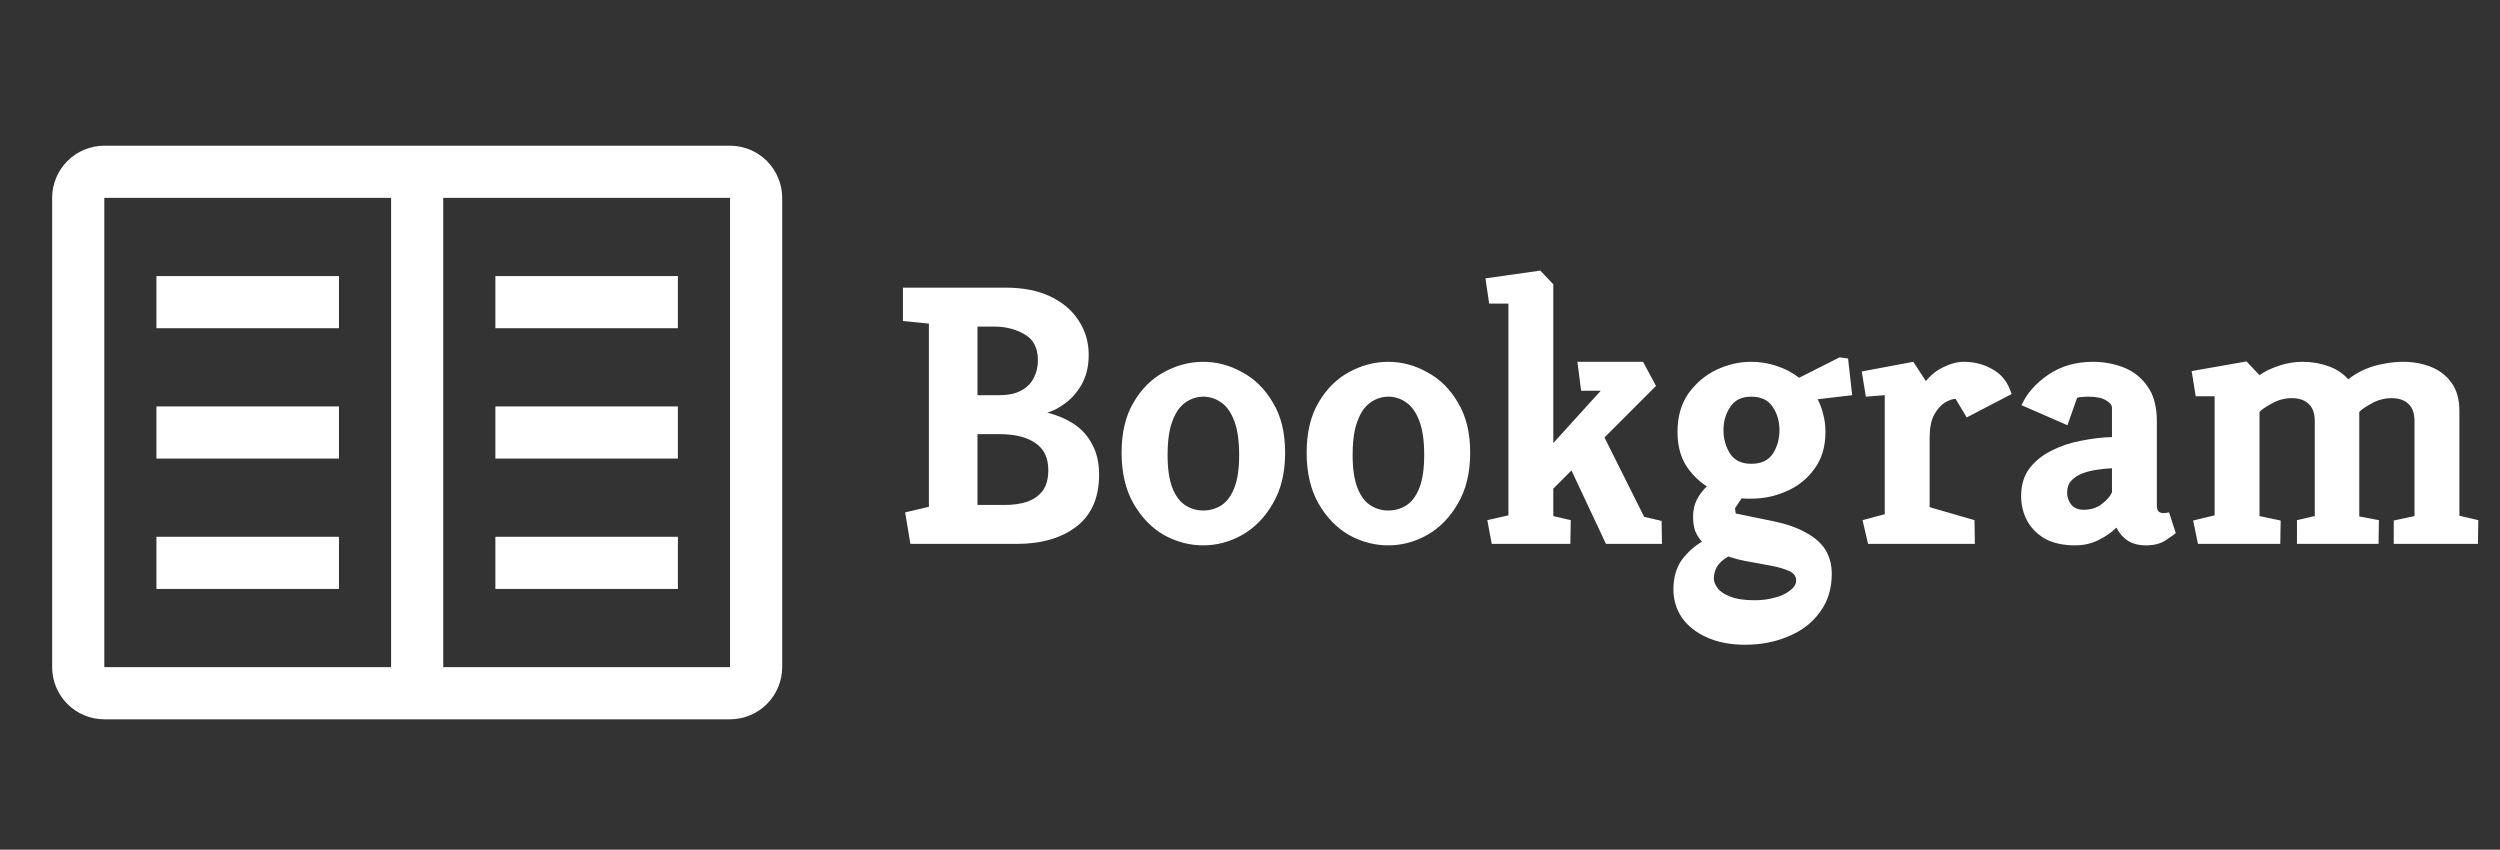 <svg width="153" height="52" viewBox="0 0 153 52" fill="none" xmlns="http://www.w3.org/2000/svg">
<rect x="0" y="0" width="153" height="52" fill="#333333" stroke="none"/>
<path d="M55.714 33.286L55.396 31.357L56.848 31.016V19.805L55.26 19.647V17.604H61.546C62.62 17.604 63.535 17.786 64.292 18.149C65.048 18.512 65.623 19.004 66.016 19.624C66.425 20.244 66.629 20.94 66.629 21.712C66.629 22.408 66.486 23.013 66.198 23.527C65.911 24.026 65.563 24.42 65.154 24.707C64.761 24.995 64.405 25.176 64.088 25.252C64.738 25.418 65.298 25.66 65.767 25.978C66.236 26.296 66.599 26.712 66.856 27.226C67.129 27.726 67.265 28.331 67.265 29.042C67.265 30.464 66.796 31.531 65.858 32.242C64.935 32.938 63.724 33.286 62.227 33.286H55.714ZM59.821 30.903H61.5C61.984 30.903 62.423 30.842 62.817 30.721C63.225 30.585 63.55 30.366 63.792 30.063C64.035 29.745 64.156 29.314 64.156 28.77C64.156 28.013 63.891 27.461 63.361 27.113C62.847 26.75 62.106 26.568 61.137 26.568H59.821V30.903ZM59.821 24.185H61.16C61.69 24.185 62.128 24.095 62.476 23.913C62.824 23.732 63.081 23.482 63.248 23.164C63.429 22.831 63.52 22.461 63.52 22.052C63.52 21.296 63.248 20.766 62.703 20.464C62.174 20.146 61.553 19.987 60.842 19.987H59.821V24.185ZM73.635 33.376C72.803 33.376 72.001 33.165 71.229 32.741C70.473 32.302 69.853 31.659 69.368 30.812C68.884 29.965 68.642 28.928 68.642 27.703C68.642 26.477 68.884 25.456 69.368 24.639C69.853 23.807 70.473 23.187 71.229 22.778C72.001 22.355 72.803 22.143 73.635 22.143C74.467 22.143 75.261 22.355 76.018 22.778C76.789 23.187 77.417 23.807 77.901 24.639C78.401 25.456 78.65 26.477 78.65 27.703C78.65 28.928 78.401 29.965 77.901 30.812C77.417 31.659 76.789 32.302 76.018 32.741C75.261 33.165 74.467 33.376 73.635 33.376ZM73.635 31.243C74.043 31.243 74.414 31.137 74.747 30.925C75.08 30.714 75.344 30.358 75.541 29.859C75.738 29.36 75.836 28.686 75.836 27.839C75.836 26.977 75.738 26.288 75.541 25.774C75.344 25.244 75.08 24.866 74.747 24.639C74.414 24.397 74.043 24.276 73.635 24.276C73.347 24.276 73.068 24.344 72.795 24.48C72.538 24.601 72.303 24.806 72.092 25.093C71.895 25.381 71.736 25.751 71.615 26.205C71.509 26.659 71.456 27.204 71.456 27.839C71.456 28.686 71.555 29.36 71.751 29.859C71.948 30.358 72.213 30.714 72.546 30.925C72.878 31.137 73.242 31.243 73.635 31.243ZM84.96 33.376C84.128 33.376 83.326 33.165 82.554 32.741C81.798 32.302 81.177 31.659 80.693 30.812C80.209 29.965 79.967 28.928 79.967 27.703C79.967 26.477 80.209 25.456 80.693 24.639C81.177 23.807 81.798 23.187 82.554 22.778C83.326 22.355 84.128 22.143 84.96 22.143C85.792 22.143 86.586 22.355 87.343 22.778C88.114 23.187 88.742 23.807 89.226 24.639C89.725 25.456 89.975 26.477 89.975 27.703C89.975 28.928 89.725 29.965 89.226 30.812C88.742 31.659 88.114 32.302 87.343 32.741C86.586 33.165 85.792 33.376 84.96 33.376ZM84.96 31.243C85.368 31.243 85.739 31.137 86.072 30.925C86.404 30.714 86.669 30.358 86.866 29.859C87.063 29.36 87.161 28.686 87.161 27.839C87.161 26.977 87.063 26.288 86.866 25.774C86.669 25.244 86.404 24.866 86.072 24.639C85.739 24.397 85.368 24.276 84.96 24.276C84.672 24.276 84.392 24.344 84.12 24.48C83.863 24.601 83.628 24.806 83.416 25.093C83.22 25.381 83.061 25.751 82.94 26.205C82.834 26.659 82.781 27.204 82.781 27.839C82.781 28.686 82.879 29.36 83.076 29.859C83.273 30.358 83.537 30.714 83.87 30.925C84.203 31.137 84.566 31.243 84.96 31.243ZM91.295 33.286L91.023 31.833L92.316 31.538V18.58H91.136L90.909 17.037L94.268 16.56L95.062 17.4V27.113L97.967 23.913H96.764L96.537 22.143H100.554L101.348 23.618L98.194 26.773L100.622 31.629L101.689 31.879L101.712 33.286H98.285L96.174 28.792L95.062 29.904V31.584L96.129 31.833L96.106 33.286H91.295ZM106.793 39.458C105.901 39.458 105.122 39.307 104.456 39.005C103.805 38.717 103.298 38.316 102.935 37.802C102.587 37.287 102.413 36.712 102.413 36.077C102.413 35.366 102.58 34.768 102.913 34.284C103.261 33.815 103.677 33.437 104.161 33.15C103.994 32.968 103.858 32.756 103.752 32.514C103.662 32.257 103.616 31.962 103.616 31.629C103.616 31.236 103.692 30.888 103.843 30.585C104.01 30.267 104.214 29.995 104.456 29.768C103.941 29.435 103.51 28.997 103.162 28.452C102.829 27.892 102.663 27.219 102.663 26.432C102.663 25.509 102.882 24.73 103.321 24.095C103.775 23.459 104.342 22.975 105.023 22.642C105.719 22.309 106.438 22.143 107.179 22.143C107.709 22.143 108.223 22.226 108.722 22.393C109.237 22.559 109.698 22.801 110.107 23.119L112.58 21.871L113.102 21.939L113.352 24.185L111.241 24.435C111.393 24.723 111.506 25.033 111.582 25.366C111.673 25.698 111.718 26.054 111.718 26.432C111.718 27.34 111.491 28.096 111.037 28.701C110.598 29.307 110.031 29.761 109.335 30.063C108.654 30.366 107.936 30.517 107.179 30.517C107.073 30.517 106.967 30.517 106.861 30.517C106.771 30.517 106.68 30.509 106.589 30.494L106.181 31.107L106.226 31.425L108.541 31.901C109.343 32.068 110.008 32.302 110.538 32.605C111.067 32.892 111.461 33.24 111.718 33.649C111.975 34.072 112.104 34.564 112.104 35.124C112.104 36.032 111.862 36.811 111.378 37.461C110.909 38.112 110.273 38.604 109.471 38.936C108.669 39.284 107.777 39.458 106.793 39.458ZM107.406 36.735C107.83 36.735 108.231 36.682 108.609 36.576C108.987 36.486 109.297 36.342 109.539 36.145C109.797 35.964 109.925 35.752 109.925 35.51C109.925 35.283 109.797 35.101 109.539 34.965C109.282 34.844 108.942 34.738 108.518 34.647C108.11 34.572 107.663 34.488 107.179 34.398C106.695 34.322 106.226 34.209 105.772 34.057C105.439 34.254 105.205 34.466 105.069 34.693C104.948 34.935 104.887 35.169 104.887 35.396C104.887 35.593 104.963 35.789 105.114 35.986C105.265 36.198 105.522 36.372 105.886 36.508C106.249 36.66 106.756 36.735 107.406 36.735ZM107.179 28.384C107.784 28.384 108.223 28.18 108.495 27.771C108.768 27.347 108.904 26.863 108.904 26.319C108.904 25.789 108.768 25.32 108.495 24.912C108.223 24.488 107.784 24.276 107.179 24.276C106.589 24.276 106.158 24.488 105.886 24.912C105.613 25.32 105.477 25.789 105.477 26.319C105.477 26.863 105.613 27.347 105.886 27.771C106.158 28.18 106.589 28.384 107.179 28.384ZM114.326 33.286L113.986 31.833L115.347 31.47V24.185L114.19 24.276L113.94 22.733L117.095 22.143L117.866 23.323C118.169 22.945 118.532 22.657 118.956 22.461C119.379 22.249 119.788 22.143 120.181 22.143C120.847 22.143 121.444 22.302 121.974 22.619C122.519 22.922 122.897 23.421 123.109 24.117L120.363 25.547L119.682 24.412C119.5 24.412 119.281 24.488 119.024 24.639C118.782 24.791 118.562 25.04 118.366 25.388C118.184 25.736 118.093 26.205 118.093 26.795V31.039L120.839 31.833L120.862 33.286H114.326ZM126.983 33.376C126.287 33.376 125.69 33.248 125.19 32.991C124.706 32.718 124.336 32.355 124.078 31.901C123.821 31.432 123.693 30.918 123.693 30.358C123.693 29.692 123.859 29.133 124.192 28.679C124.54 28.225 124.986 27.862 125.531 27.59C126.091 27.302 126.696 27.098 127.346 26.977C127.997 26.841 128.632 26.765 129.253 26.75V24.957C129.253 24.791 129.132 24.639 128.89 24.503C128.663 24.352 128.292 24.276 127.778 24.276C127.657 24.276 127.536 24.284 127.414 24.299C127.293 24.299 127.195 24.314 127.119 24.344L126.529 26.024L123.715 24.798C124.033 24.087 124.578 23.467 125.349 22.937C126.121 22.408 127.036 22.143 128.095 22.143C128.746 22.143 129.366 22.256 129.956 22.483C130.546 22.71 131.03 23.088 131.409 23.618C131.802 24.148 131.999 24.874 131.999 25.797V30.903C131.999 31.099 132.036 31.236 132.112 31.311C132.203 31.372 132.301 31.402 132.407 31.402C132.483 31.402 132.551 31.395 132.611 31.379C132.687 31.364 132.732 31.357 132.748 31.357L133.156 32.627C133.05 32.718 132.838 32.87 132.521 33.081C132.203 33.278 131.81 33.376 131.341 33.376C130.887 33.376 130.508 33.278 130.206 33.081C129.918 32.885 129.691 32.62 129.525 32.287C129.222 32.59 128.852 32.847 128.413 33.059C127.989 33.27 127.513 33.376 126.983 33.376ZM127.528 31.198C127.952 31.198 128.315 31.084 128.617 30.857C128.935 30.615 129.147 30.373 129.253 30.131V28.656C128.965 28.671 128.663 28.701 128.345 28.747C128.027 28.792 127.725 28.868 127.437 28.974C127.165 29.08 126.938 29.231 126.756 29.428C126.59 29.609 126.507 29.851 126.507 30.154C126.507 30.411 126.59 30.653 126.756 30.88C126.923 31.092 127.18 31.198 127.528 31.198ZM134.515 33.286L134.22 31.856L135.536 31.538V24.253H134.379L134.129 22.71L137.488 22.12L138.282 22.96C138.57 22.748 138.956 22.559 139.44 22.393C139.924 22.226 140.416 22.143 140.915 22.143C141.49 22.143 142.019 22.234 142.503 22.415C142.988 22.582 143.389 22.846 143.706 23.21C144.069 22.937 144.432 22.725 144.796 22.574C145.174 22.423 145.552 22.317 145.93 22.256C146.308 22.181 146.694 22.143 147.088 22.143C147.708 22.143 148.275 22.249 148.79 22.461C149.319 22.672 149.735 22.998 150.038 23.436C150.356 23.875 150.514 24.443 150.514 25.139V31.561L151.672 31.833L151.649 33.286H146.498V31.856L147.768 31.584V25.774C147.768 25.29 147.64 24.934 147.383 24.707C147.141 24.48 146.8 24.367 146.361 24.367C145.923 24.367 145.507 24.48 145.113 24.707C144.735 24.919 144.493 25.086 144.387 25.207V31.606L145.59 31.833L145.567 33.286H140.574V31.833L141.664 31.584V25.774C141.664 25.29 141.535 24.934 141.278 24.707C141.036 24.48 140.695 24.367 140.257 24.367C139.818 24.367 139.402 24.48 139.009 24.707C138.63 24.919 138.388 25.086 138.282 25.207V31.584L139.576 31.856L139.553 33.286H134.515Z" fill="white"/>
<path d="M30.318 16.895H41.487V20.087H30.318V16.895ZM30.318 24.874H41.487V28.065H30.318V24.874ZM30.318 32.852H41.487V36.043H30.318V32.852ZM9.574 16.895H20.744V20.087H9.574V16.895ZM9.574 24.874H20.744V28.065H9.574V24.874ZM9.574 32.852H20.744V36.043H9.574V32.852Z" fill="white"/>
<path d="M44.678 8.917H6.383C5.536 8.918 4.725 9.254 4.127 9.853C3.529 10.451 3.192 11.262 3.191 12.108V40.83C3.192 41.676 3.529 42.488 4.127 43.086C4.725 43.684 5.536 44.021 6.383 44.022H44.678C45.525 44.021 46.336 43.684 46.934 43.086C47.532 42.488 47.869 41.676 47.87 40.83V12.108C47.869 11.262 47.532 10.451 46.934 9.853C46.336 9.254 45.525 8.918 44.678 8.917ZM6.383 12.108H23.935V40.83H6.383V12.108ZM27.126 40.83V12.108H44.678V40.83H27.126Z" fill="white"/>
</svg>
